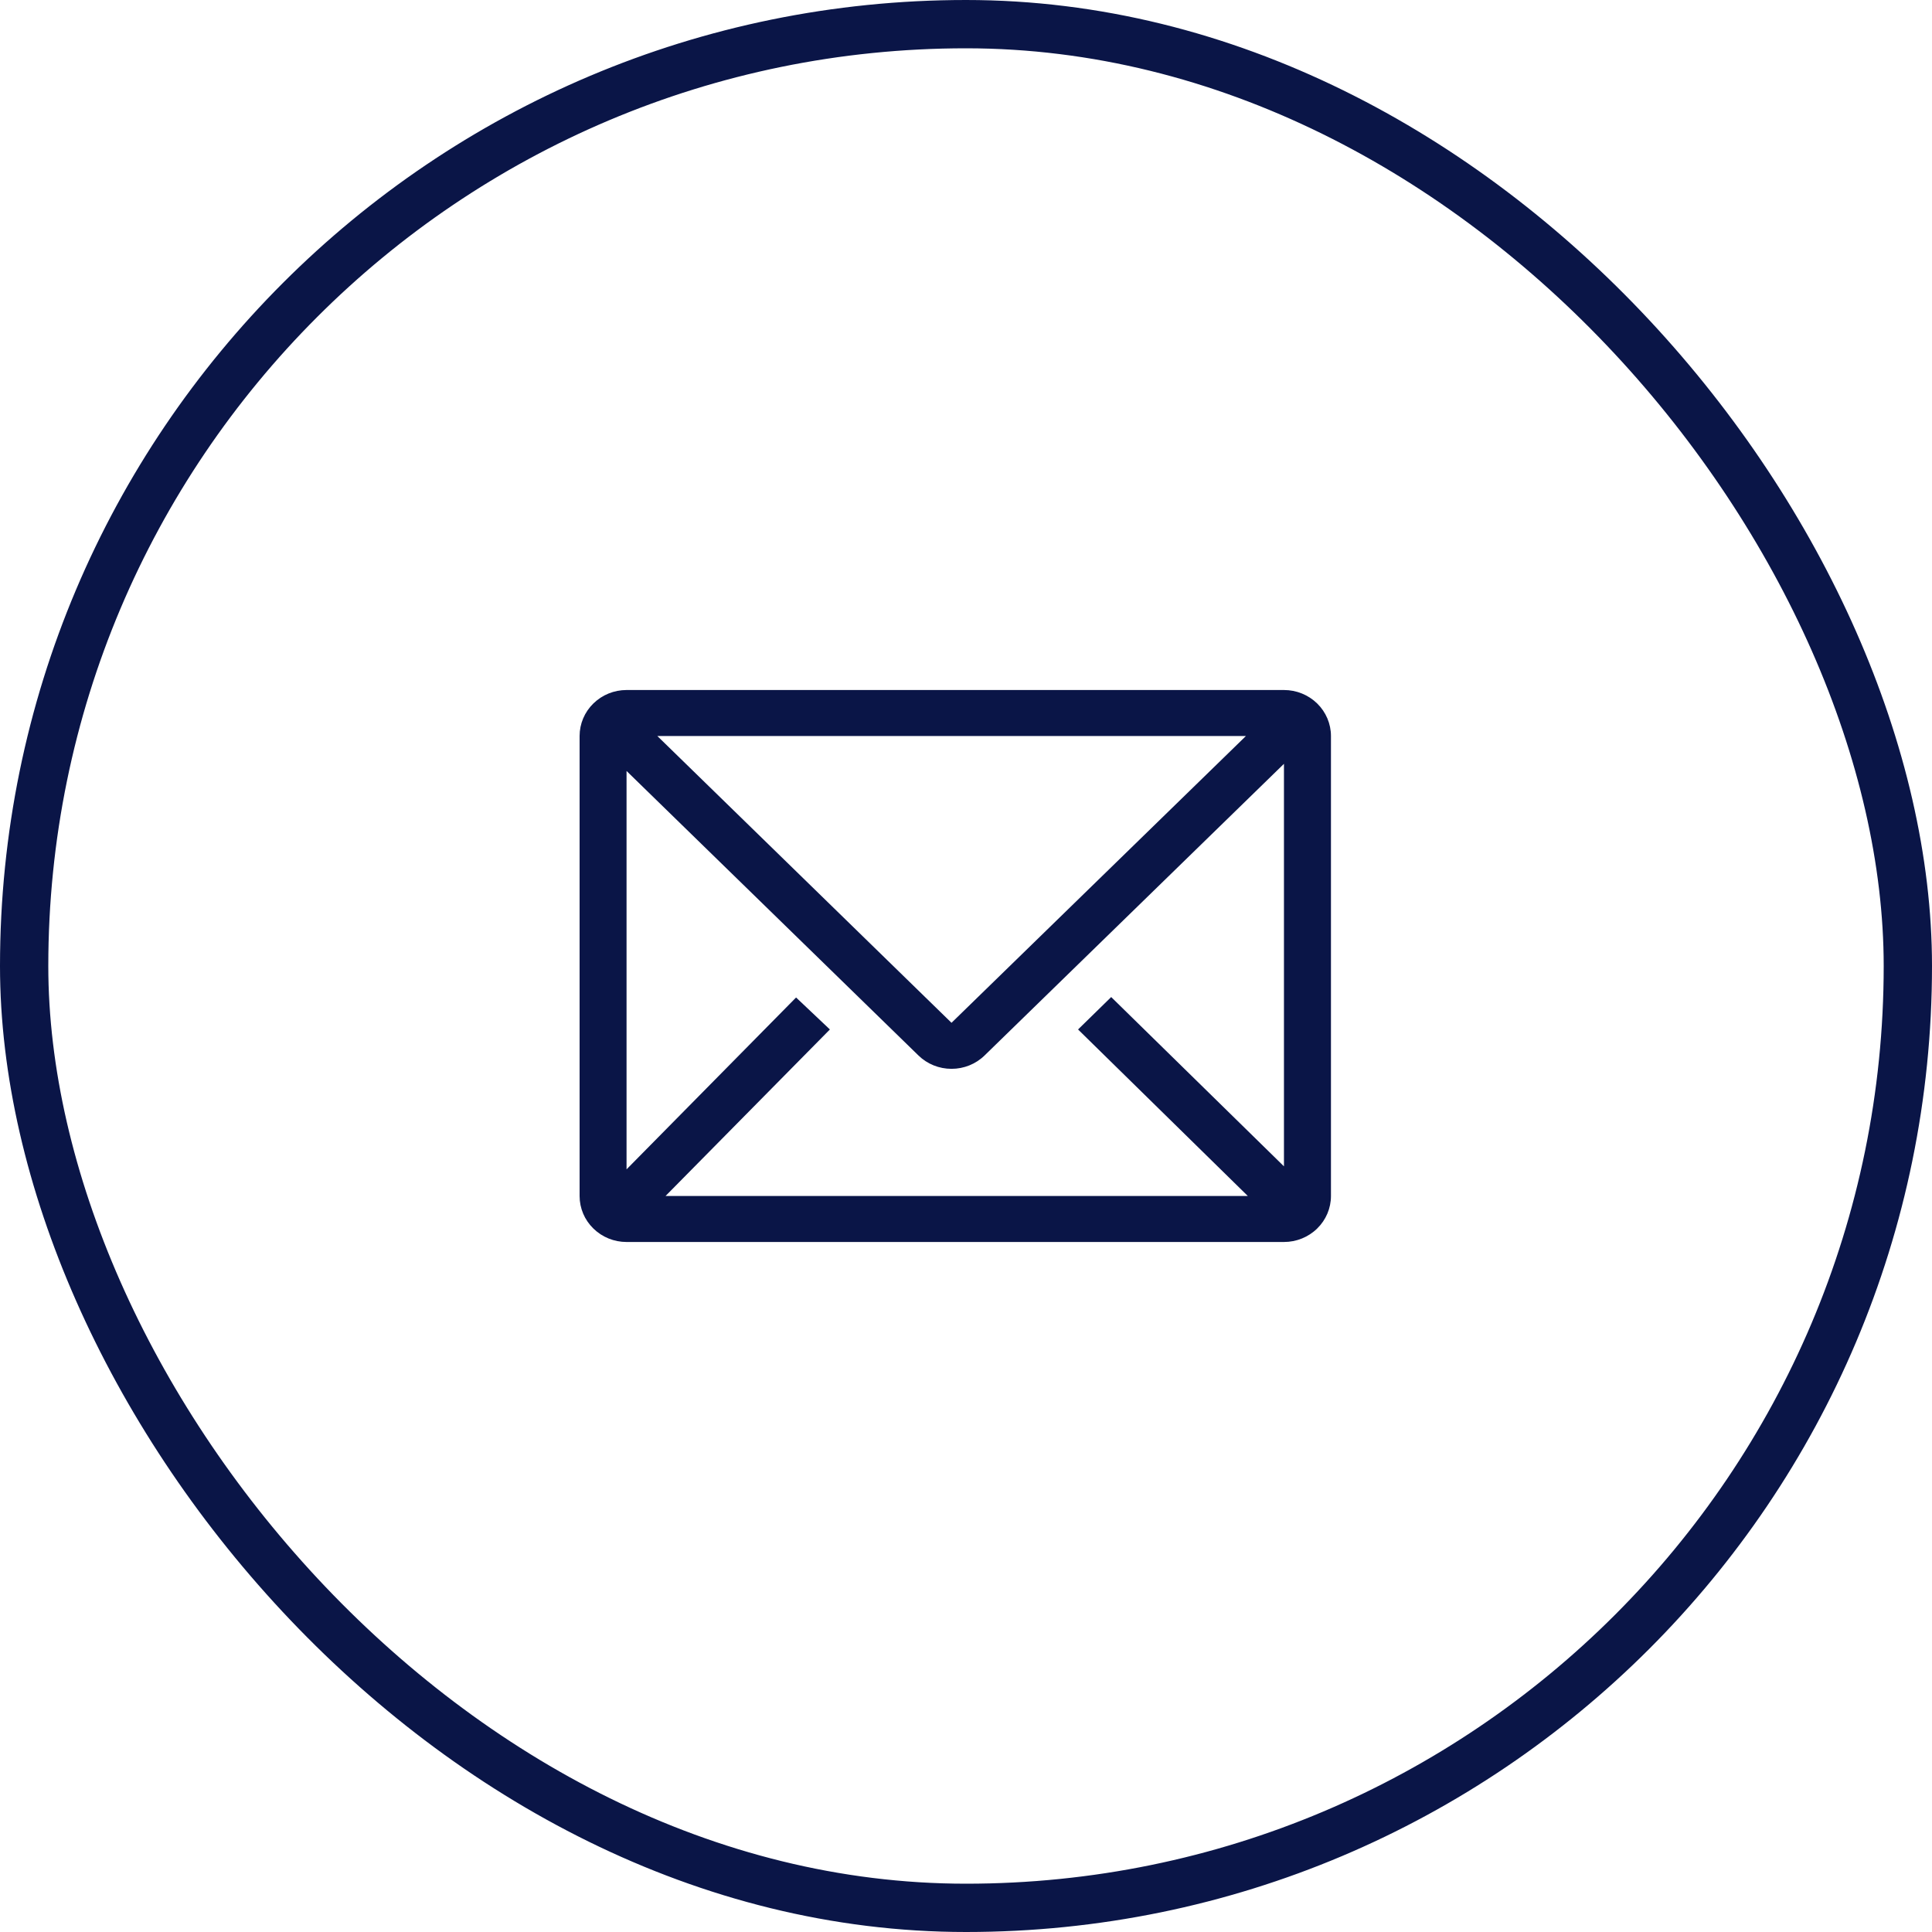 <svg width="40" height="40" viewBox="0 0 40 40" fill="none" xmlns="http://www.w3.org/2000/svg">
<rect x="0.5" y="0.5" width="39" height="39" rx="19.5" stroke="#0A1547"/>
<path d="M26.583 14.286H12.972C12.714 14.286 12.467 14.386 12.285 14.565C12.102 14.743 12 14.986 12 15.238V24.762C12 25.015 12.102 25.257 12.285 25.435C12.467 25.614 12.714 25.714 12.972 25.714H26.583C26.841 25.714 27.088 25.614 27.271 25.435C27.453 25.257 27.556 25.015 27.556 24.762V15.238C27.556 14.986 27.453 14.743 27.271 14.565C27.088 14.386 26.841 14.286 26.583 14.286ZM25.835 24.762H13.779L17.182 21.314L16.482 20.652L12.972 24.21V15.962L19.015 21.852C19.197 22.03 19.443 22.129 19.7 22.129C19.957 22.129 20.203 22.03 20.385 21.852L26.583 15.814V24.148L23.006 20.643L22.32 21.314L25.835 24.762ZM13.609 15.238H25.796L19.7 21.176L13.609 15.238Z" fill="#0A1547"/>
</svg>
